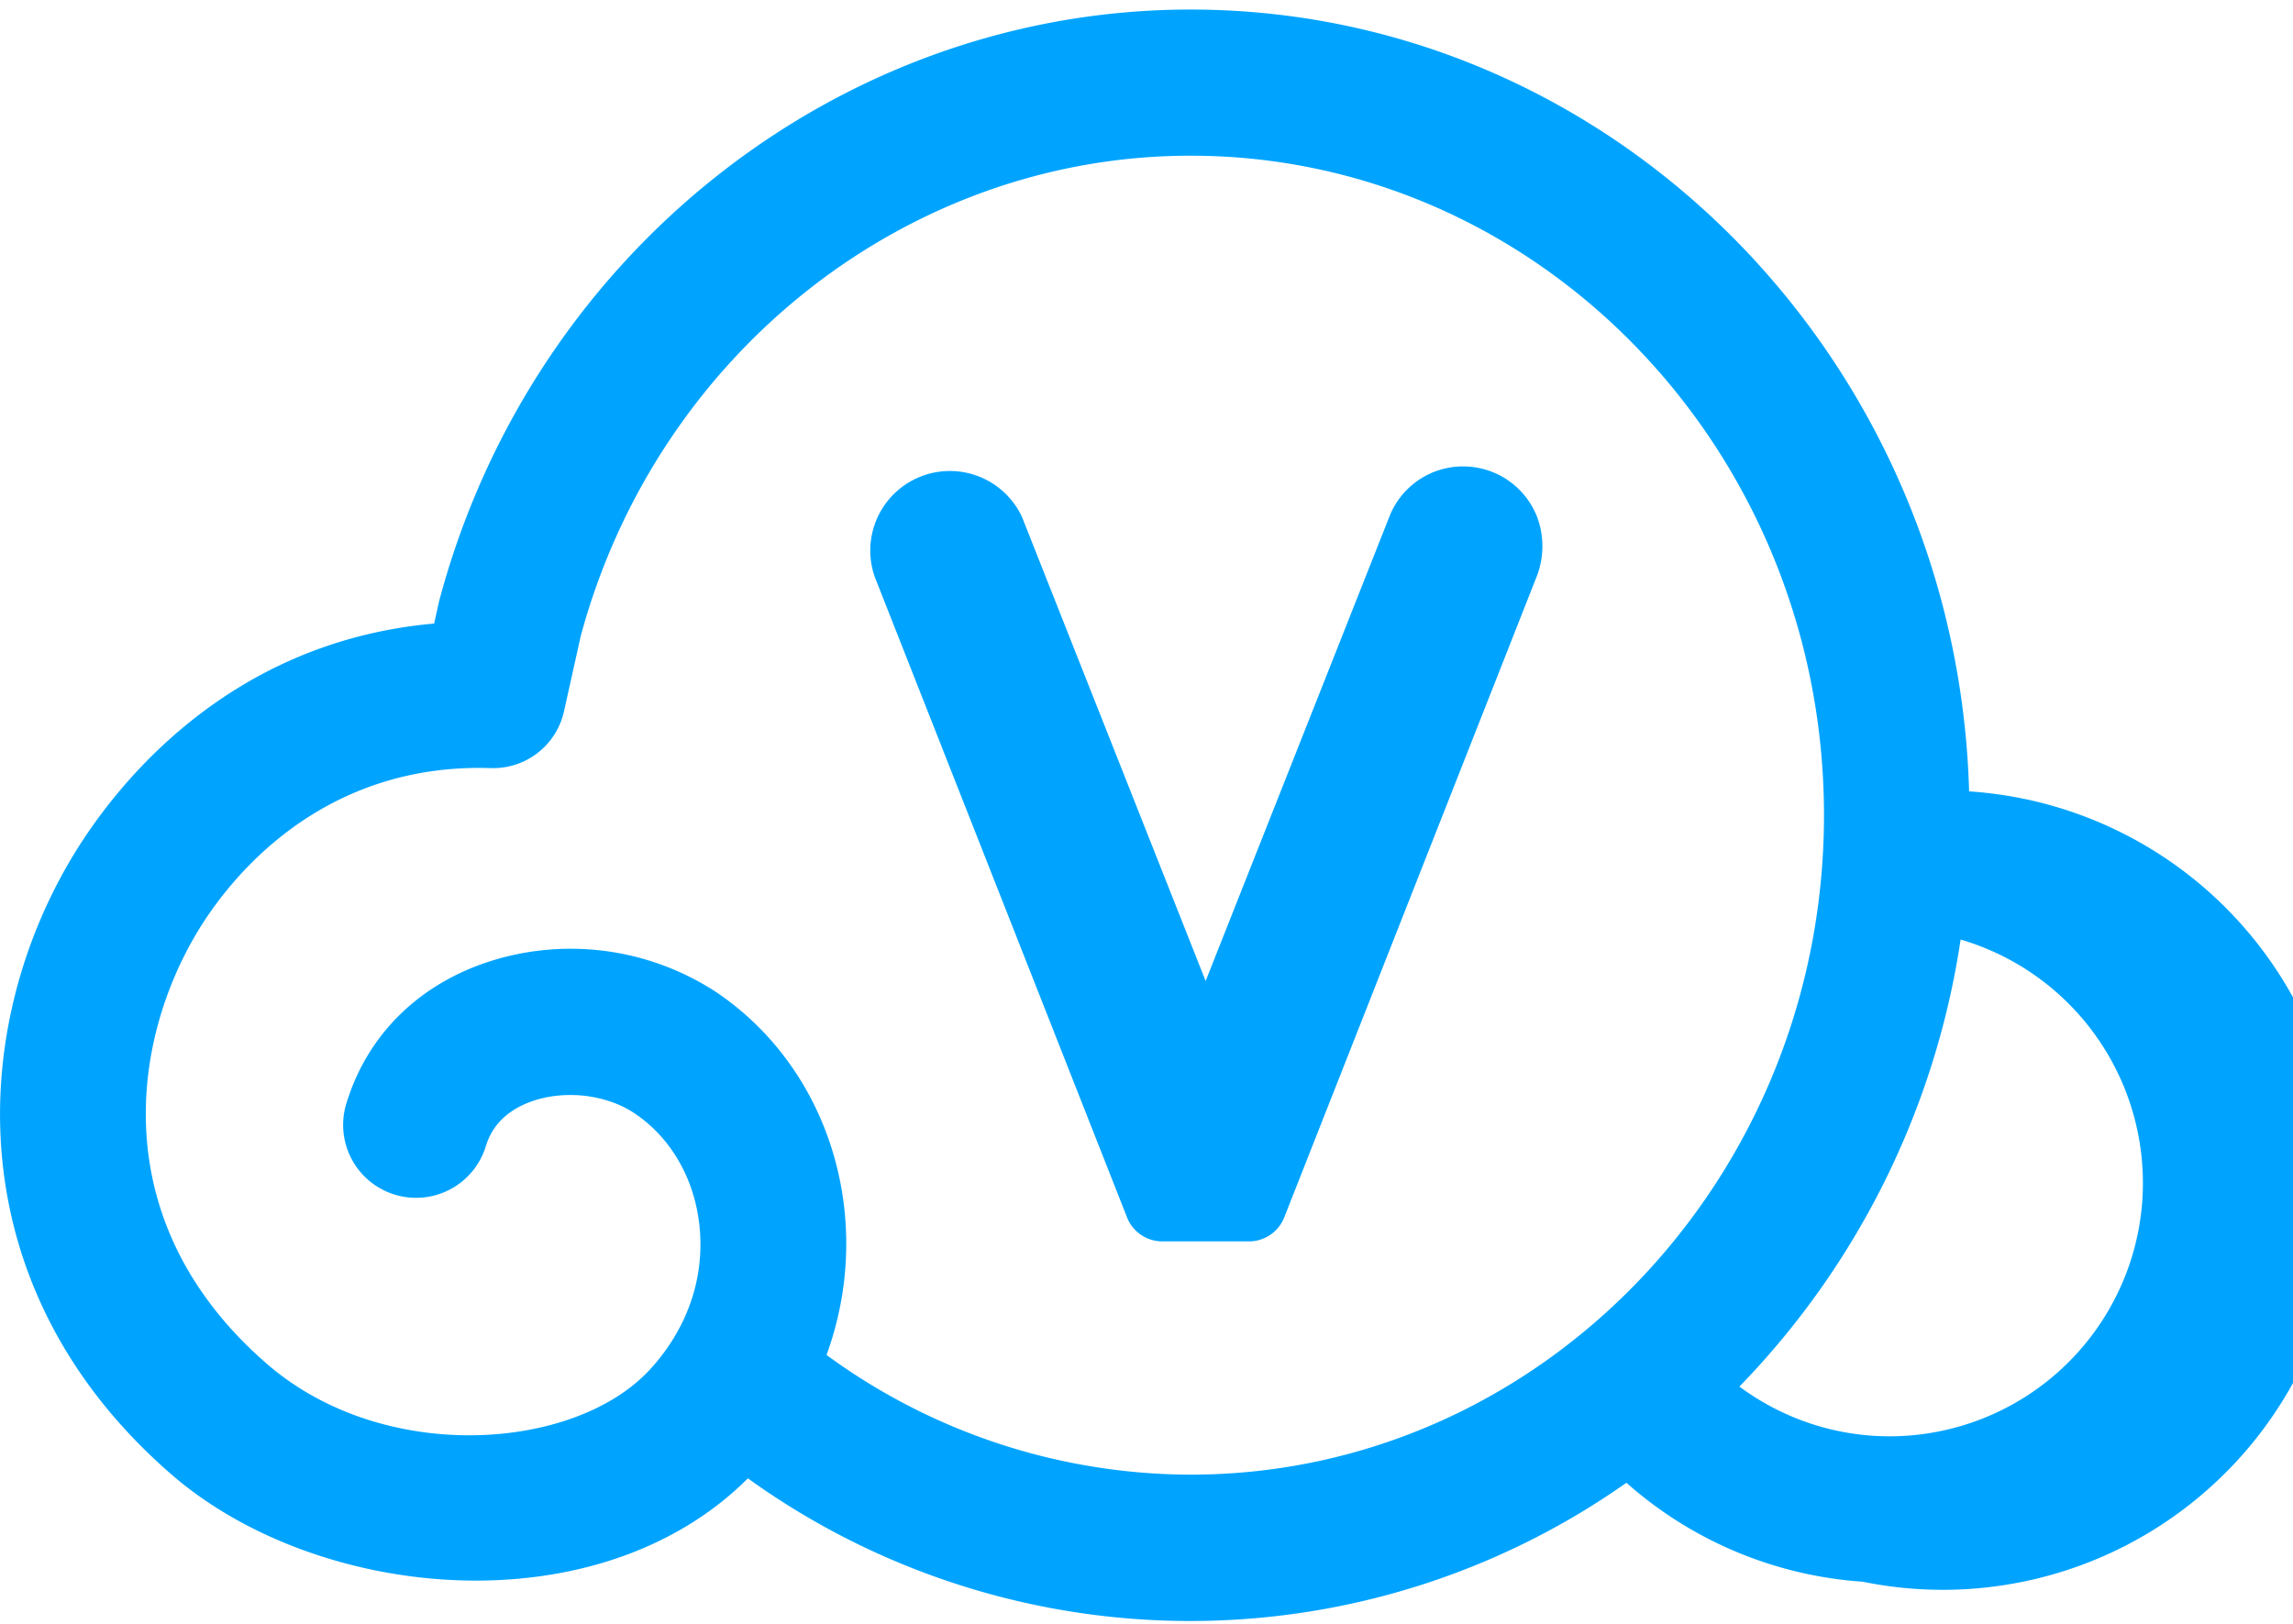 <svg width="24" height="17" viewBox="0 0 24 17" xmlns="http://www.w3.org/2000/svg"><title>icon-vip-s</title><g fill="none" fill-rule="evenodd"><path d="M0-3h24v24H0z"/><path d="M20.612 8.285a4.184 4.184 0 1 1-1.115 8.274 4.151 4.151 0 0 1-2.474-1.036 7.924 7.924 0 0 1-9.195-.046c-1.574 1.57-4.497 1.288-6.03-.038C-.454 13.487-.34 10.77.775 8.941c.423-.694 1.592-2.221 3.769-2.413l.048-.217a.702.702 0 0 1 .008-.032C5.573 2.641 8.806.1 12.46.1c4.417 0 8.022 3.65 8.15 8.186zm1.811 4.28a2.657 2.657 0 0 0-1.902-2.729 8.522 8.522 0 0 1-2.315 4.68c.402.298.883.48 1.395.515a2.654 2.654 0 0 0 2.822-2.465zm-13.772 1.62a6.465 6.465 0 0 0 3.81 1.253c3.656 0 6.63-3.097 6.63-6.904s-2.974-6.904-6.63-6.904c-2.96 0-5.583 2.068-6.383 5.03l-.174.783a.759.759 0 0 1-.771.598C3.347 7.986 2.4 9.208 2.077 9.738c-.72 1.184-.965 3.084.72 4.543 1.22 1.056 3.224.912 4.009.053.396-.433.578-.975.512-1.526-.057-.483-.303-.902-.674-1.151-.297-.2-.732-.25-1.082-.126-.249.09-.41.247-.477.469a.763.763 0 1 1-1.46-.447c.21-.69.716-1.21 1.425-1.463a2.782 2.782 0 0 1 2.444.295c.741.497 1.23 1.314 1.34 2.24a3.386 3.386 0 0 1-.183 1.56zm6.664-9.302c.333 0 .64.2.77.52a.876.876 0 0 1-.008.65l-2.635 6.691a.396.396 0 0 1-.368.252h-.91a.396.396 0 0 1-.368-.252L9.156 6.04a.833.833 0 0 1 1.54-.63l1.923 4.86 1.923-4.861a.827.827 0 0 1 .773-.526z" fill="#00A4FF"/></g></svg>